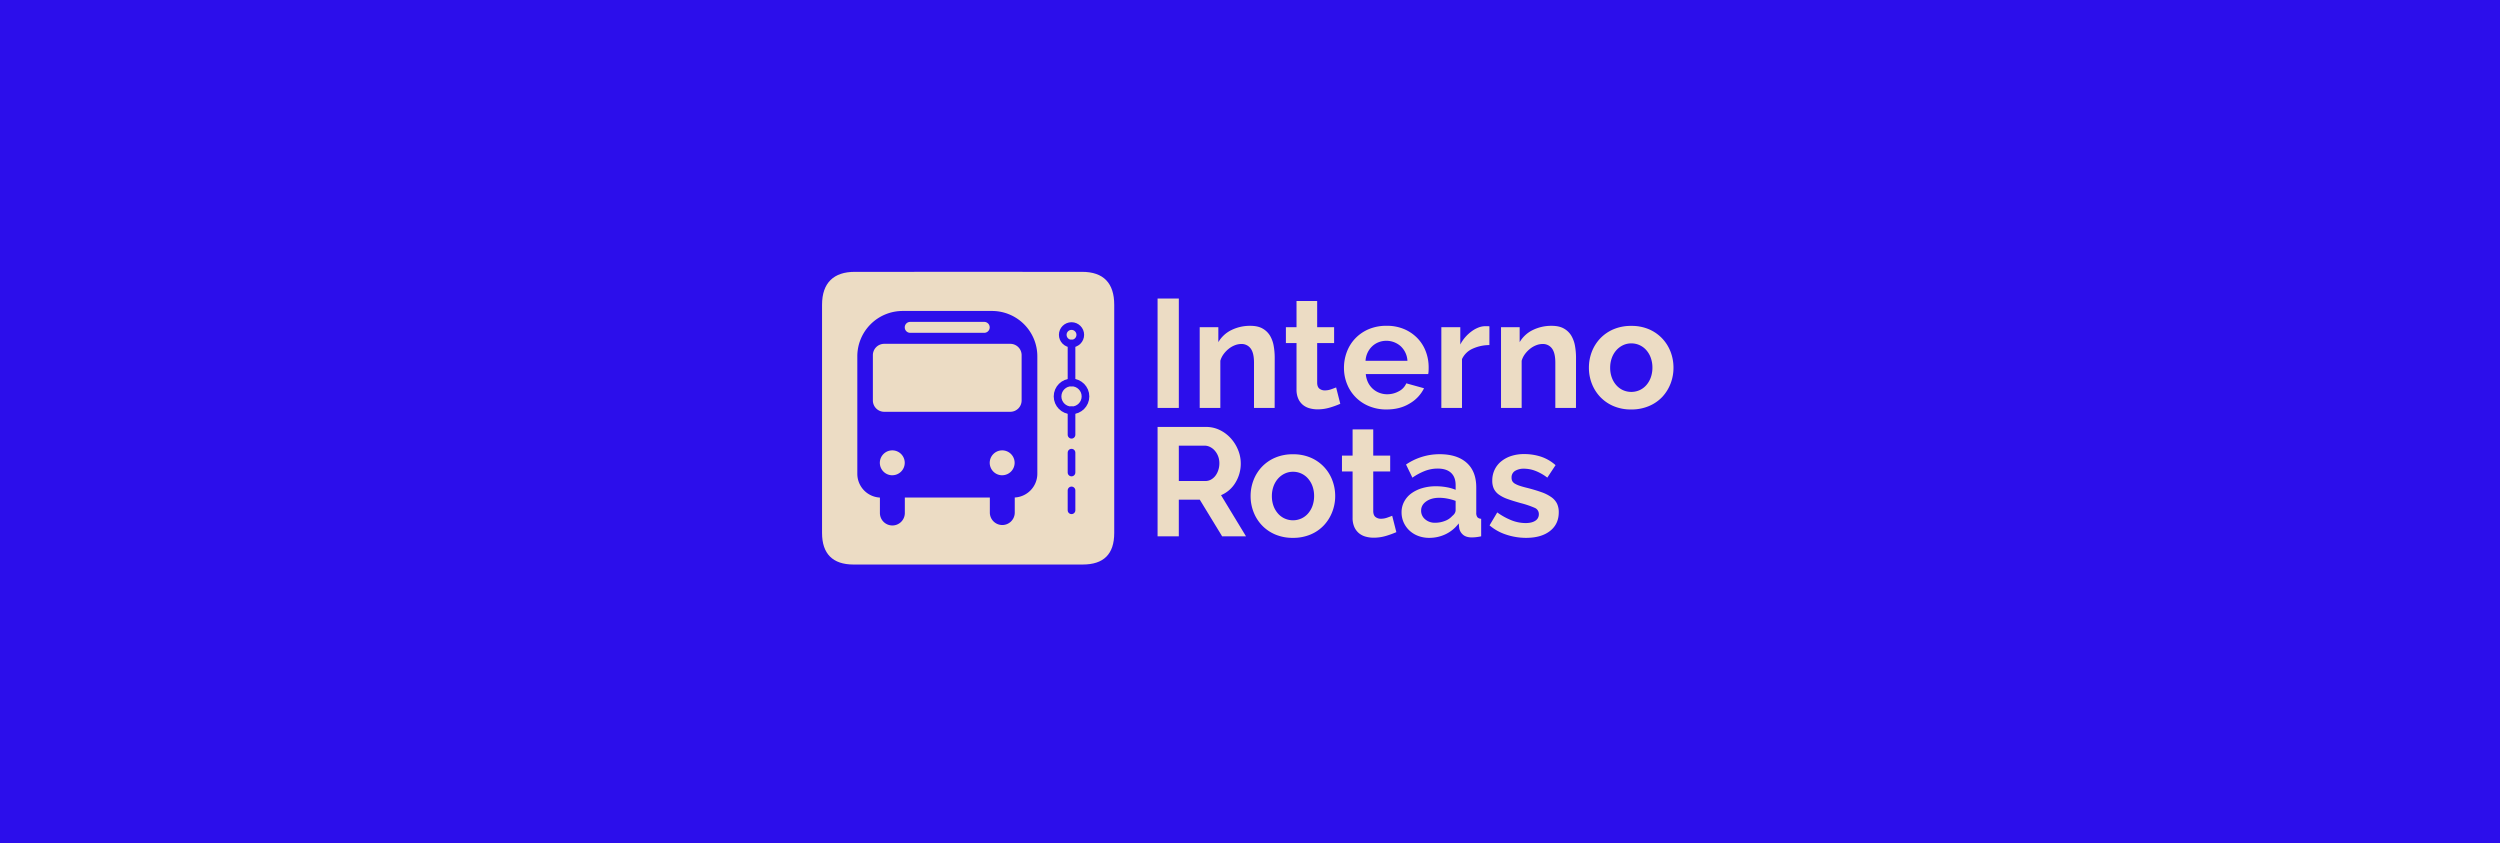 <svg xmlns="http://www.w3.org/2000/svg" width="2235" height="754" viewBox="0 0 2235 754">
  <title>logo</title>
  <g id="f48eaf0f-2a5f-4535-9cc4-c8e961fab495" data-name="Fundo">
    <rect width="2235" height="754" fill="#2c0eeb"/>
  </g>
  <g id="fa39c74f-bef2-42bb-9b7c-59185121b7b2" data-name="Elementos">
    <g>
      <g>
        <path d="M996.12,272.49v204c0,19-9.49,28.2-28.2,28.2H763.08c-18.71,0-28.17-9.69-28.17-28.2v-204c0-19.78,10.53-29.46,29.26-29.46-.08-.06,203.15,0,203.15,0C986.63,243,996.12,253.2,996.12,272.49Z" fill="#ecdcc4"/>
        <g>
          <circle cx="957.94" cy="299.33" r="7.84" fill="none" stroke="#2c0eeb" stroke-linecap="round" stroke-linejoin="round" stroke-width="6.85"/>
          <circle cx="957.94" cy="354.39" r="12.48" fill="none" stroke="#2c0eeb" stroke-linecap="round" stroke-linejoin="round" stroke-width="6.85"/>
          <line x1="957.94" y1="341.89" x2="957.94" y2="307.16" fill="none" stroke="#2c0eeb" stroke-linecap="round" stroke-linejoin="round" stroke-width="6.85"/>
          <line x1="957.94" y1="422.43" x2="957.94" y2="404.68" fill="none" stroke="#2c0eeb" stroke-linecap="round" stroke-linejoin="round" stroke-width="6.85"/>
          <line x1="957.94" y1="388.68" x2="957.94" y2="366.85" fill="none" stroke="#2c0eeb" stroke-linecap="round" stroke-linejoin="round" stroke-width="6.85"/>
          <line x1="957.94" y1="456.18" x2="957.94" y2="438.43" fill="none" stroke="#2c0eeb" stroke-linecap="round" stroke-linejoin="round" stroke-width="6.85"/>
        </g>
        <path d="M886.71,278H807a40.56,40.56,0,0,0-40.56,40.56v105a21.3,21.3,0,0,0,20.2,21.27v13.8a11.14,11.14,0,0,0,22.28,0V444.79h76v13.77a11.14,11.14,0,0,0,22.27,0v-13.8a21.31,21.31,0,0,0,20.19-21.27V318.54A40.56,40.56,0,0,0,886.71,278Zm-73,9.77h66.19a4.89,4.89,0,1,1,0,9.78H813.74a4.89,4.89,0,0,1,0-9.78Zm-16,137.12a11.13,11.13,0,1,1,11.13-11.13A11.14,11.14,0,0,1,797.72,424.87Zm98.23,0a11.13,11.13,0,1,1,11.14-11.13A11.14,11.14,0,0,1,896,424.87ZM913.33,358a10.13,10.13,0,0,1-10.14,10.14H790.49A10.13,10.13,0,0,1,780.35,358V317.53a10.14,10.14,0,0,1,10.14-10.15h112.7a10.14,10.14,0,0,1,10.14,10.15Z" fill="#2c0eeb"/>
      </g>
      <g>
        <path d="M1034.87,364.69V266.91h19v97.78Z" fill="#ecdcc4"/>
        <path d="M1139.54,364.69h-18.46V324.2q0-8.67-3-12.67a10,10,0,0,0-8.4-4,15.82,15.82,0,0,0-5.64,1.1,20.81,20.81,0,0,0-5.44,3.1,25.42,25.42,0,0,0-4.62,4.75,18.75,18.75,0,0,0-3,6.06v42.14h-18.45V292.53h16.66v13.36a27.4,27.4,0,0,1,11.57-10.75,37.23,37.23,0,0,1,17.08-3.85q6.75,0,11,2.48a18,18,0,0,1,6.62,6.47,27.11,27.11,0,0,1,3.23,9.09,59.3,59.3,0,0,1,.9,10.33Z" fill="#ecdcc4"/>
        <path d="M1198.21,361a80.42,80.42,0,0,1-9.09,3.31,38.28,38.28,0,0,1-11.3,1.65,26.32,26.32,0,0,1-7.23-1,15.91,15.91,0,0,1-5.92-3.1,15.09,15.09,0,0,1-4.06-5.51,19.93,19.93,0,0,1-1.52-8.19V306.71h-9.5V292.53h9.5V269.12h18.46v23.41h15.15v14.18h-15.15V342q0,3.86,2,5.44a7.63,7.63,0,0,0,4.89,1.58,17.07,17.07,0,0,0,5.65-1q2.76-1,4.41-1.65Z" fill="#ecdcc4"/>
        <path d="M1239.52,366.07a40.12,40.12,0,0,1-15.7-3,35.42,35.42,0,0,1-19.62-19.9,38,38,0,0,1-2.69-14.19,40.11,40.11,0,0,1,2.62-14.53,35.57,35.57,0,0,1,7.57-12,36.23,36.23,0,0,1,12-8.19,40.12,40.12,0,0,1,15.91-3,39.12,39.12,0,0,1,15.77,3,36.42,36.42,0,0,1,11.84,8.12,34.59,34.59,0,0,1,7.44,11.85,39.4,39.4,0,0,1,2.55,14c0,1.2,0,2.35-.07,3.45a13.71,13.71,0,0,1-.35,2.75h-55.77a21.38,21.38,0,0,0,2.06,7.58,18.94,18.94,0,0,0,4.27,5.64,18.34,18.34,0,0,0,5.93,3.58,19.31,19.31,0,0,0,6.88,1.24,21.29,21.29,0,0,0,10.4-2.68,14.23,14.23,0,0,0,6.68-7.09l15.84,4.4a32.22,32.22,0,0,1-12.74,13.57Q1251.65,366.07,1239.52,366.07Zm18.73-43.52a19.19,19.19,0,0,0-6-13,19.3,19.3,0,0,0-19.83-3.58,18,18,0,0,0-5.72,3.65,19,19,0,0,0-4.06,5.64,20,20,0,0,0-1.86,7.3Z" fill="#ecdcc4"/>
        <path d="M1331.52,308.5a36.47,36.47,0,0,0-15,3.24,18.89,18.89,0,0,0-9.5,9.3v43.65h-18.46V292.53h16.94V308a33,33,0,0,1,4.55-6.68,35,35,0,0,1,5.64-5.16,26.66,26.66,0,0,1,6.13-3.38,17.15,17.15,0,0,1,6-1.17h2.27a7.51,7.51,0,0,1,1.45.14Z" fill="#ecdcc4"/>
        <path d="M1408.92,364.69h-18.46V324.2q0-8.67-3-12.67a10,10,0,0,0-8.4-4,15.86,15.86,0,0,0-5.64,1.1,20.81,20.81,0,0,0-5.44,3.1,25.42,25.42,0,0,0-4.62,4.75,19,19,0,0,0-3,6.06v42.14h-18.45V292.53h16.66v13.36a27.4,27.4,0,0,1,11.57-10.75,37.23,37.23,0,0,1,17.08-3.85q6.75,0,11,2.48a18,18,0,0,1,6.61,6.47,27.11,27.11,0,0,1,3.23,9.09,59.3,59.3,0,0,1,.9,10.33Z" fill="#ecdcc4"/>
        <path d="M1458.36,366.07a39.6,39.6,0,0,1-15.84-3,35.63,35.63,0,0,1-11.91-8.19,36.19,36.19,0,0,1-7.51-11.92,38.91,38.91,0,0,1-2.61-14.18,39.4,39.4,0,0,1,2.61-14.33,36.25,36.25,0,0,1,7.51-11.91,35.63,35.63,0,0,1,11.91-8.19,39.6,39.6,0,0,1,15.84-3,39.15,39.15,0,0,1,15.77,3,35.84,35.84,0,0,1,11.84,8.19,36.41,36.41,0,0,1,7.51,11.91,39.4,39.4,0,0,1,2.61,14.33,38.91,38.91,0,0,1-2.61,14.18,37,37,0,0,1-7.44,11.92A34.83,34.83,0,0,1,1474.2,363,39.67,39.67,0,0,1,1458.36,366.07Zm-18.87-37.32a25,25,0,0,0,1.45,8.74,21.26,21.26,0,0,0,4,6.82,18,18,0,0,0,6,4.48,18.28,18.28,0,0,0,14.87,0,17.9,17.9,0,0,0,6-4.48,21.25,21.25,0,0,0,4-6.89,25.76,25.76,0,0,0,1.45-8.81,25.46,25.46,0,0,0-1.45-8.68,21.31,21.31,0,0,0-4-6.88,17.9,17.9,0,0,0-6-4.48,17.63,17.63,0,0,0-7.43-1.58,17,17,0,0,0-7.44,1.65,18.72,18.72,0,0,0-6,4.55,21,21,0,0,0-4,6.88A25.22,25.22,0,0,0,1439.49,328.75Z" fill="#ecdcc4"/>
        <path d="M1034.87,479.46V381.68h43.24a27.8,27.8,0,0,1,12.47,2.82,32.23,32.23,0,0,1,9.84,7.44,35,35,0,0,1,6.48,10.47,31.46,31.46,0,0,1,2.34,11.77,32.45,32.45,0,0,1-4.75,17.28,27.25,27.25,0,0,1-12.88,11.23l22.31,36.77h-21.34l-20-32.78h-18.73v32.78Zm19-49.44h23.82a10,10,0,0,0,4.89-1.24,12.63,12.63,0,0,0,3.93-3.37,16.87,16.87,0,0,0,2.61-5,19.59,19.59,0,0,0,1-6.2,17.5,17.5,0,0,0-1.11-6.33,16.38,16.38,0,0,0-3-5,13.42,13.42,0,0,0-4.27-3.31,11.18,11.18,0,0,0-4.88-1.17h-23Z" fill="#ecdcc4"/>
        <path d="M1155.93,480.84a39.6,39.6,0,0,1-15.84-3,35.55,35.55,0,0,1-11.92-8.2,36.18,36.18,0,0,1-7.5-11.91,38.79,38.79,0,0,1-2.62-14.18,39.19,39.19,0,0,1,2.62-14.33,36.28,36.28,0,0,1,7.5-11.91,35.67,35.67,0,0,1,11.92-8.19,39.6,39.6,0,0,1,15.84-3,39.07,39.07,0,0,1,15.76,3,35.48,35.48,0,0,1,19.35,20.1,39.19,39.19,0,0,1,2.62,14.33A38.79,38.79,0,0,1,1191,457.7a36.66,36.66,0,0,1-7.43,11.91,34.76,34.76,0,0,1-11.85,8.2A39.58,39.58,0,0,1,1155.93,480.84Zm-18.87-37.32a25.24,25.24,0,0,0,1.44,8.74,21.46,21.46,0,0,0,4,6.82,17.7,17.7,0,0,0,6,4.47,18.18,18.18,0,0,0,14.87,0,17.7,17.7,0,0,0,6-4.47,21.27,21.27,0,0,0,4-6.89,25.8,25.8,0,0,0,1.44-8.81,25.46,25.46,0,0,0-1.44-8.68,21.22,21.22,0,0,0-4-6.88,17.86,17.86,0,0,0-6-4.48,17.63,17.63,0,0,0-7.43-1.58,17,17,0,0,0-7.44,1.65,18.73,18.73,0,0,0-6,4.54,21.38,21.38,0,0,0-4,6.89A25.42,25.42,0,0,0,1137.06,443.52Z" fill="#ecdcc4"/>
        <path d="M1248.34,475.74a82.42,82.42,0,0,1-9.09,3.31,38.28,38.28,0,0,1-11.3,1.65,26.32,26.32,0,0,1-7.23-1,16.05,16.05,0,0,1-5.92-3.1,15.17,15.17,0,0,1-4.06-5.51,19.94,19.94,0,0,1-1.52-8.2V421.48h-9.5V407.29h9.5V383.88h18.46v23.41h15.15v14.19h-15.15v35.26c0,2.57.66,4.38,2,5.44a7.64,7.64,0,0,0,4.88,1.58,17.07,17.07,0,0,0,5.65-1c1.84-.64,3.31-1.2,4.41-1.66Z" fill="#ecdcc4"/>
        <path d="M1277.67,480.84a27.55,27.55,0,0,1-9.78-1.72,23.6,23.6,0,0,1-7.85-4.82,22.58,22.58,0,0,1-5.16-7.23A21.93,21.93,0,0,1,1253,458a20,20,0,0,1,2.27-9.44,21.7,21.7,0,0,1,6.34-7.37,31.58,31.58,0,0,1,9.7-4.75,42.67,42.67,0,0,1,12.4-1.72,53.43,53.43,0,0,1,9.43.83,38.4,38.4,0,0,1,8.2,2.34v-4.13q0-7.17-4.07-11t-12-3.86a31.86,31.86,0,0,0-11.29,2.07,52.58,52.58,0,0,0-11.29,6.06L1257,415.28a53.27,53.27,0,0,1,30-9.22q15.57,0,24.17,7.64t8.61,22.1v22.45a6.52,6.52,0,0,0,1,4.13,4.53,4.53,0,0,0,3.38,1.38v15.7a41.24,41.24,0,0,1-8.13,1q-5.23,0-8-2.34a10,10,0,0,1-3.52-6.19l-.41-4a31.8,31.8,0,0,1-11.7,9.64A33.59,33.59,0,0,1,1277.67,480.84Zm5.23-13.5a24.16,24.16,0,0,0,8.89-1.65,16.13,16.13,0,0,0,6.54-4.41q3-2.34,3-5.23v-8.26a44.47,44.47,0,0,0-7.16-2,38.27,38.27,0,0,0-7.44-.76q-7.17,0-11.71,3.24t-4.54,8.19a9.84,9.84,0,0,0,3.58,7.78A13,13,0,0,0,1282.9,467.34Z" fill="#ecdcc4"/>
        <path d="M1364.29,480.84a56,56,0,0,1-17.76-2.89,43.3,43.3,0,0,1-14.87-8.27l6.88-11.57a59.19,59.19,0,0,0,12.88,7.1,34.62,34.62,0,0,0,12.46,2.41q5.5,0,8.68-2.07a6.66,6.66,0,0,0,3.17-5.92A5.93,5.93,0,0,0,1372,454a80.73,80.73,0,0,0-12.12-4.13q-7-1.92-12-3.72a30.73,30.73,0,0,1-8-4.06,14,14,0,0,1-4.41-5.23,16.71,16.71,0,0,1-1.38-7.1,22.35,22.35,0,0,1,2.14-9.91,21.61,21.61,0,0,1,6-7.51,27.83,27.83,0,0,1,9-4.75,36.66,36.66,0,0,1,11.22-1.65,48.29,48.29,0,0,1,15.22,2.34,37.23,37.23,0,0,1,13,7.57L1383.3,427a43.5,43.5,0,0,0-10.67-6.06,29.13,29.13,0,0,0-10.26-1.93,14.78,14.78,0,0,0-7.85,1.93,6.7,6.7,0,0,0-3.17,6.2,5.92,5.92,0,0,0,.76,3.16,6.6,6.6,0,0,0,2.41,2.21,23.78,23.78,0,0,0,4.33,1.86c1.8.6,4,1.22,6.68,1.86q7.44,1.92,12.74,3.85a34.87,34.87,0,0,1,8.68,4.41,15.7,15.7,0,0,1,5,5.72,17.61,17.61,0,0,1,1.58,7.78q0,10.61-7.85,16.73T1364.29,480.84Z" fill="#ecdcc4"/>
      </g>
    </g>
  </g>
</svg>
